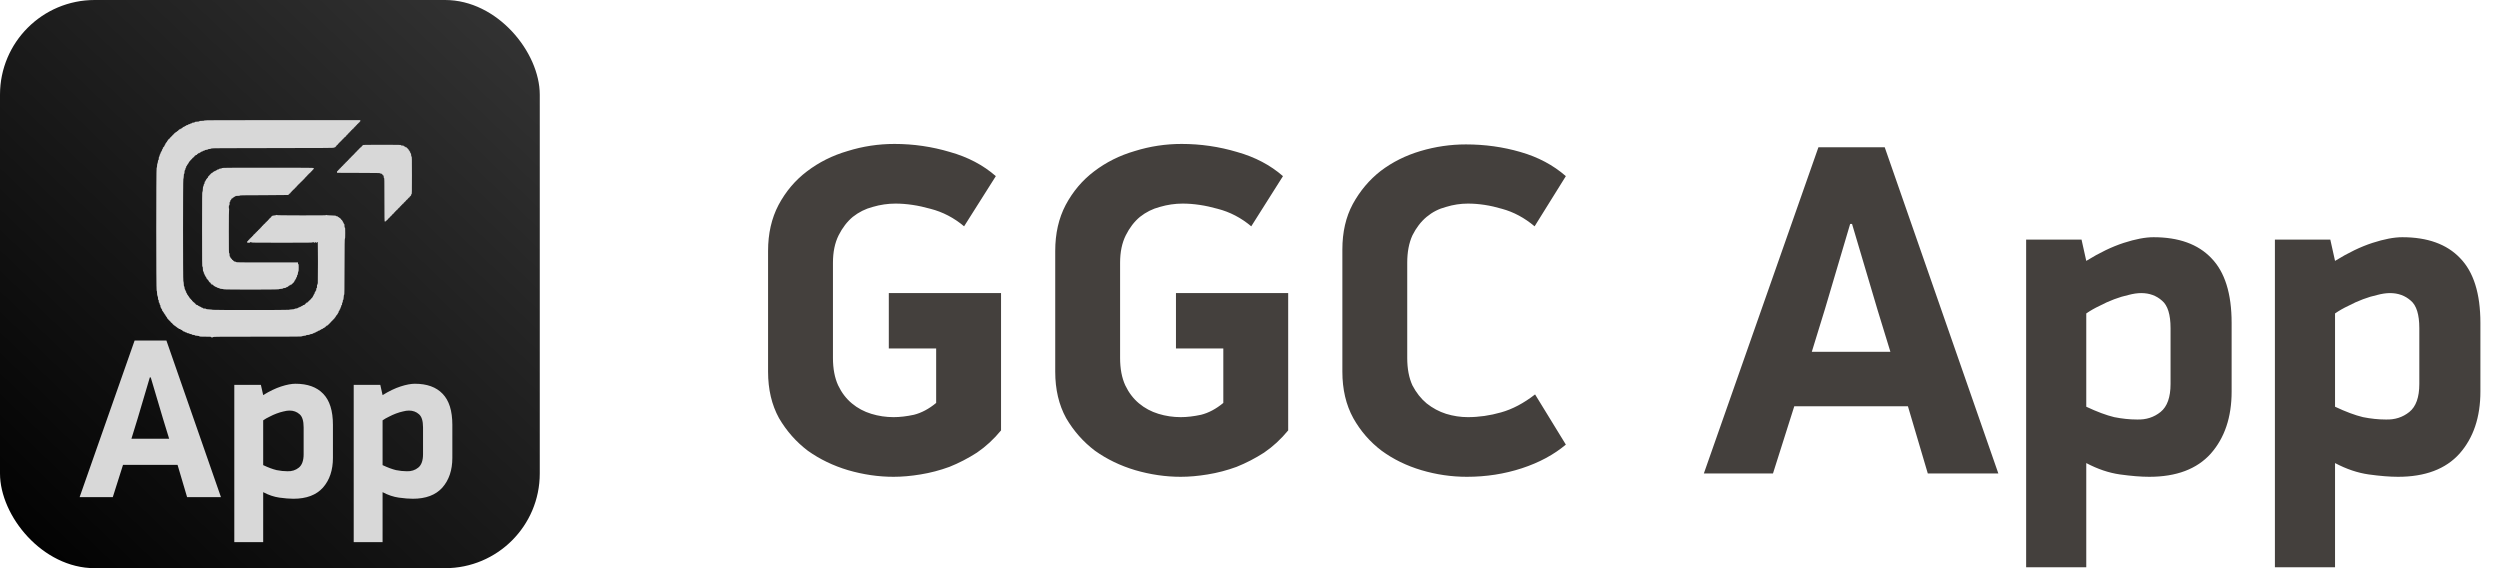 <svg width="132" height="30" viewBox="0 0 132 30" fill="none" xmlns="http://www.w3.org/2000/svg">
<path d="M52.855 22.725C52.471 23.192 52.046 23.583 51.58 23.9C51.113 24.2 50.63 24.45 50.13 24.65C49.63 24.833 49.121 24.967 48.605 25.05C48.105 25.133 47.63 25.175 47.179 25.175C46.38 25.175 45.58 25.058 44.779 24.825C43.996 24.592 43.288 24.25 42.654 23.8C42.038 23.333 41.529 22.758 41.13 22.075C40.746 21.375 40.554 20.558 40.554 19.625V13.25C40.554 12.333 40.738 11.525 41.105 10.825C41.488 10.108 41.988 9.517 42.605 9.05C43.238 8.567 43.955 8.208 44.755 7.975C45.554 7.725 46.38 7.6 47.23 7.6C48.23 7.6 49.205 7.742 50.154 8.025C51.105 8.292 51.913 8.717 52.58 9.3L50.904 11.95C50.371 11.5 49.779 11.192 49.13 11.025C48.48 10.842 47.863 10.75 47.279 10.75C46.88 10.75 46.48 10.808 46.08 10.925C45.696 11.025 45.346 11.2 45.029 11.45C44.73 11.7 44.48 12.025 44.279 12.425C44.08 12.825 43.98 13.308 43.98 13.875V18.9C43.98 19.467 44.071 19.95 44.255 20.35C44.438 20.733 44.679 21.05 44.98 21.3C45.279 21.55 45.621 21.733 46.005 21.85C46.388 21.967 46.779 22.025 47.179 22.025C47.513 22.025 47.871 21.983 48.255 21.9C48.654 21.8 49.046 21.592 49.429 21.275V18.4H46.929V15.475H52.855V22.725ZM68.016 22.725C67.632 23.192 67.207 23.583 66.741 23.9C66.274 24.2 65.791 24.45 65.291 24.65C64.791 24.833 64.282 24.967 63.766 25.05C63.266 25.133 62.791 25.175 62.341 25.175C61.541 25.175 60.741 25.058 59.941 24.825C59.157 24.592 58.449 24.25 57.816 23.8C57.199 23.333 56.691 22.758 56.291 22.075C55.907 21.375 55.716 20.558 55.716 19.625V13.25C55.716 12.333 55.899 11.525 56.266 10.825C56.649 10.108 57.149 9.517 57.766 9.05C58.399 8.567 59.116 8.208 59.916 7.975C60.716 7.725 61.541 7.6 62.391 7.6C63.391 7.6 64.366 7.742 65.316 8.025C66.266 8.292 67.074 8.717 67.741 9.3L66.066 11.95C65.532 11.5 64.941 11.192 64.291 11.025C63.641 10.842 63.024 10.75 62.441 10.75C62.041 10.75 61.641 10.808 61.241 10.925C60.857 11.025 60.507 11.2 60.191 11.45C59.891 11.7 59.641 12.025 59.441 12.425C59.241 12.825 59.141 13.308 59.141 13.875V18.9C59.141 19.467 59.232 19.95 59.416 20.35C59.599 20.733 59.841 21.05 60.141 21.3C60.441 21.55 60.782 21.733 61.166 21.85C61.549 21.967 61.941 22.025 62.341 22.025C62.674 22.025 63.032 21.983 63.416 21.9C63.816 21.8 64.207 21.592 64.591 21.275V18.4H62.091V15.475H68.016V22.725ZM81.027 11.95C80.493 11.5 79.918 11.192 79.302 11.025C78.685 10.842 78.085 10.75 77.502 10.75C77.118 10.75 76.735 10.808 76.352 10.925C75.968 11.025 75.627 11.2 75.327 11.45C75.027 11.7 74.777 12.025 74.577 12.425C74.393 12.825 74.302 13.308 74.302 13.875V18.9C74.302 19.467 74.393 19.95 74.577 20.35C74.777 20.733 75.027 21.05 75.327 21.3C75.643 21.55 75.985 21.733 76.352 21.85C76.735 21.967 77.118 22.025 77.502 22.025C78.085 22.025 78.668 21.942 79.252 21.775C79.852 21.608 80.452 21.292 81.052 20.825L82.677 23.475C82.043 24.008 81.268 24.425 80.352 24.725C79.435 25.025 78.468 25.175 77.452 25.175C76.635 25.175 75.835 25.058 75.052 24.825C74.268 24.592 73.568 24.25 72.952 23.8C72.335 23.333 71.835 22.758 71.452 22.075C71.068 21.375 70.877 20.558 70.877 19.625V13.175C70.877 12.258 71.06 11.458 71.427 10.775C71.81 10.075 72.302 9.492 72.902 9.025C73.518 8.558 74.218 8.208 75.002 7.975C75.785 7.742 76.585 7.625 77.402 7.625C78.402 7.625 79.36 7.758 80.277 8.025C81.21 8.292 82.01 8.717 82.677 9.3L81.027 11.95ZM100.738 21.45H94.738L93.613 25H89.963L96.013 7.775H99.513L105.513 25H101.788L100.738 21.45ZM95.663 18.575H99.813L99.138 16.375L97.788 11.825H97.688L96.363 16.3L95.663 18.575ZM117.83 20.675C117.83 22.025 117.464 23.117 116.73 23.95C115.997 24.767 114.914 25.175 113.48 25.175C113.047 25.175 112.53 25.133 111.93 25.05C111.347 24.967 110.755 24.767 110.155 24.45V29.95H106.98V12.65H109.905L110.155 13.775C110.855 13.342 111.514 13.025 112.13 12.825C112.747 12.625 113.272 12.525 113.705 12.525C115.039 12.525 116.055 12.892 116.755 13.625C117.472 14.358 117.83 15.5 117.83 17.05V20.675ZM114.605 17.325C114.605 16.608 114.455 16.125 114.155 15.875C113.855 15.608 113.489 15.475 113.055 15.475C112.855 15.475 112.63 15.508 112.38 15.575C112.147 15.625 111.897 15.7 111.63 15.8C111.364 15.9 111.105 16.017 110.855 16.15C110.605 16.267 110.372 16.4 110.155 16.55V21.475C110.722 21.742 111.214 21.925 111.63 22.025C112.047 22.108 112.447 22.15 112.83 22.15C113.314 22.167 113.73 22.033 114.08 21.75C114.43 21.467 114.605 20.975 114.605 20.275V17.325ZM130.965 20.675C130.965 22.025 130.599 23.117 129.865 23.95C129.132 24.767 128.049 25.175 126.615 25.175C126.182 25.175 125.665 25.133 125.065 25.05C124.482 24.967 123.89 24.767 123.29 24.45V29.95H120.115V12.65H123.04L123.29 13.775C123.99 13.342 124.649 13.025 125.265 12.825C125.882 12.625 126.407 12.525 126.84 12.525C128.174 12.525 129.19 12.892 129.89 13.625C130.607 14.358 130.965 15.5 130.965 17.05V20.675ZM127.74 17.325C127.74 16.608 127.59 16.125 127.29 15.875C126.99 15.608 126.624 15.475 126.19 15.475C125.99 15.475 125.765 15.508 125.515 15.575C125.282 15.625 125.032 15.7 124.765 15.8C124.499 15.9 124.24 16.017 123.99 16.15C123.74 16.267 123.507 16.4 123.29 16.55V21.475C123.857 21.742 124.349 21.925 124.765 22.025C125.182 22.108 125.582 22.15 125.965 22.15C126.449 22.167 126.865 22.033 127.215 21.75C127.565 21.467 127.74 20.975 127.74 20.275V17.325Z" fill="#44403D"/>
<rect width="28.5" height="30" rx="5" fill="url(#paint0_linear_81_129)"/>
<g filter="url(#filter0_d_81_129)">
<path fill-rule="evenodd" clip-rule="evenodd" d="M10.787 3.77C10.775 3.785 10.74 3.789 10.649 3.789C10.554 3.789 10.528 3.793 10.528 3.808C10.528 3.822 10.5 3.827 10.411 3.831C10.316 3.835 10.292 3.84 10.282 3.859C10.273 3.876 10.253 3.882 10.206 3.882C10.158 3.882 10.142 3.886 10.142 3.901C10.142 3.915 10.129 3.921 10.098 3.921C10.071 3.921 10.052 3.929 10.047 3.942C10.043 3.953 10.034 3.959 10.027 3.955C10.021 3.95 10.012 3.953 10.007 3.96C10.003 3.968 9.982 3.974 9.961 3.974C9.936 3.974 9.923 3.98 9.923 3.993C9.923 4.007 9.91 4.013 9.878 4.013C9.849 4.013 9.833 4.019 9.833 4.031C9.833 4.042 9.814 4.053 9.788 4.058C9.762 4.064 9.743 4.075 9.743 4.086C9.743 4.099 9.73 4.105 9.705 4.105C9.679 4.105 9.666 4.112 9.666 4.125C9.666 4.136 9.655 4.145 9.641 4.145C9.627 4.145 9.615 4.153 9.615 4.164C9.615 4.175 9.597 4.187 9.57 4.192C9.544 4.197 9.525 4.208 9.525 4.219C9.525 4.23 9.511 4.237 9.488 4.237C9.462 4.237 9.449 4.245 9.444 4.263C9.44 4.278 9.428 4.29 9.417 4.29C9.406 4.29 9.396 4.298 9.396 4.309C9.396 4.32 9.385 4.329 9.371 4.329C9.357 4.329 9.345 4.337 9.345 4.348C9.345 4.358 9.328 4.37 9.306 4.375C9.285 4.38 9.268 4.392 9.268 4.402C9.268 4.413 9.256 4.421 9.242 4.421C9.228 4.421 9.216 4.43 9.216 4.441C9.216 4.452 9.208 4.461 9.199 4.461C9.189 4.461 9.178 4.472 9.174 4.487C9.17 4.501 9.158 4.513 9.147 4.513C9.136 4.513 9.126 4.522 9.126 4.533C9.126 4.544 9.118 4.553 9.107 4.553C9.097 4.553 9.088 4.562 9.088 4.574C9.088 4.585 9.076 4.598 9.062 4.602C9.048 4.605 9.036 4.617 9.036 4.627C9.036 4.637 9.028 4.645 9.017 4.645C9.007 4.645 8.998 4.654 8.998 4.665C8.998 4.675 8.989 4.684 8.979 4.684C8.968 4.684 8.959 4.696 8.959 4.711C8.959 4.728 8.951 4.737 8.934 4.737C8.919 4.737 8.908 4.746 8.908 4.757C8.908 4.768 8.899 4.776 8.889 4.776C8.878 4.776 8.869 4.788 8.869 4.803C8.869 4.817 8.861 4.829 8.851 4.829C8.841 4.829 8.829 4.847 8.824 4.869C8.82 4.89 8.808 4.908 8.798 4.908C8.788 4.908 8.779 4.92 8.779 4.934C8.779 4.949 8.771 4.961 8.761 4.961C8.749 4.961 8.739 4.979 8.734 5.007C8.729 5.033 8.717 5.053 8.707 5.053C8.696 5.053 8.689 5.067 8.689 5.092C8.689 5.119 8.683 5.132 8.67 5.132C8.659 5.132 8.651 5.143 8.651 5.158C8.651 5.176 8.642 5.184 8.625 5.184C8.604 5.184 8.599 5.193 8.599 5.23C8.599 5.263 8.594 5.276 8.58 5.276C8.567 5.276 8.561 5.29 8.561 5.316C8.561 5.339 8.553 5.359 8.542 5.364C8.531 5.368 8.519 5.391 8.515 5.416C8.51 5.441 8.499 5.461 8.489 5.461C8.477 5.461 8.471 5.476 8.471 5.507C8.471 5.537 8.465 5.553 8.453 5.553C8.442 5.553 8.433 5.576 8.427 5.618C8.422 5.659 8.413 5.683 8.403 5.681C8.392 5.679 8.386 5.706 8.383 5.767C8.381 5.83 8.375 5.856 8.362 5.856C8.351 5.856 8.342 5.884 8.336 5.944C8.331 5.993 8.32 6.037 8.312 6.042C8.304 6.048 8.295 6.098 8.293 6.158C8.289 6.237 8.284 6.263 8.27 6.263C8.243 6.263 8.243 12.745 8.27 12.755C8.284 12.761 8.29 12.796 8.293 12.889C8.296 12.983 8.302 13.018 8.317 13.028C8.334 13.039 8.334 13.04 8.317 13.041C8.301 13.041 8.302 13.044 8.32 13.055C8.338 13.065 8.342 13.086 8.342 13.153C8.342 13.22 8.346 13.238 8.362 13.238C8.376 13.238 8.381 13.255 8.381 13.31C8.381 13.365 8.385 13.383 8.4 13.383C8.413 13.383 8.421 13.403 8.427 13.448C8.433 13.491 8.442 13.514 8.453 13.514C8.466 13.514 8.471 13.533 8.471 13.58C8.471 13.627 8.476 13.646 8.489 13.646C8.499 13.646 8.51 13.665 8.515 13.692C8.52 13.72 8.531 13.738 8.542 13.738C8.555 13.738 8.561 13.752 8.561 13.784C8.561 13.816 8.567 13.83 8.58 13.83C8.591 13.83 8.599 13.839 8.599 13.85C8.599 13.861 8.608 13.874 8.618 13.878C8.628 13.882 8.64 13.902 8.645 13.923C8.649 13.944 8.661 13.962 8.671 13.962C8.681 13.962 8.689 13.973 8.689 13.988C8.689 14.002 8.698 14.014 8.708 14.014C8.718 14.014 8.73 14.033 8.735 14.055C8.739 14.077 8.751 14.098 8.761 14.102C8.771 14.106 8.779 14.117 8.779 14.126C8.779 14.136 8.787 14.146 8.797 14.15C8.807 14.154 8.819 14.175 8.824 14.198C8.829 14.22 8.841 14.238 8.851 14.238C8.861 14.238 8.869 14.247 8.869 14.258C8.869 14.269 8.878 14.277 8.889 14.277C8.899 14.277 8.908 14.287 8.908 14.299C8.908 14.31 8.919 14.323 8.934 14.326C8.948 14.33 8.959 14.341 8.959 14.351C8.959 14.361 8.968 14.37 8.979 14.37C8.989 14.37 8.998 14.377 8.998 14.386C8.998 14.406 9.054 14.462 9.074 14.462C9.081 14.462 9.088 14.471 9.088 14.482C9.088 14.492 9.097 14.501 9.107 14.501C9.118 14.501 9.126 14.511 9.126 14.522C9.126 14.534 9.138 14.546 9.152 14.55C9.166 14.554 9.178 14.565 9.178 14.574C9.178 14.584 9.195 14.595 9.216 14.6C9.238 14.605 9.255 14.617 9.255 14.627C9.255 14.638 9.267 14.646 9.281 14.646C9.295 14.646 9.306 14.655 9.306 14.666C9.306 14.677 9.318 14.685 9.332 14.685C9.346 14.685 9.358 14.694 9.358 14.704C9.358 14.714 9.375 14.727 9.396 14.732C9.418 14.736 9.435 14.749 9.435 14.759C9.435 14.771 9.45 14.778 9.48 14.778C9.511 14.778 9.525 14.784 9.525 14.797C9.525 14.808 9.543 14.819 9.57 14.825C9.596 14.829 9.615 14.841 9.615 14.851C9.615 14.861 9.627 14.87 9.641 14.87C9.655 14.87 9.666 14.879 9.666 14.889C9.666 14.902 9.679 14.909 9.704 14.909C9.725 14.909 9.747 14.918 9.754 14.93C9.76 14.941 9.789 14.954 9.818 14.958C9.852 14.963 9.872 14.972 9.872 14.983C9.872 14.995 9.888 15.001 9.923 15.001C9.951 15.001 9.982 15.01 9.993 15.022C10.004 15.033 10.042 15.046 10.077 15.05C10.12 15.055 10.142 15.064 10.142 15.075C10.142 15.088 10.162 15.093 10.213 15.093C10.264 15.093 10.283 15.098 10.283 15.111C10.283 15.124 10.315 15.131 10.401 15.137C10.489 15.143 10.522 15.15 10.531 15.165C10.54 15.183 10.584 15.185 10.843 15.185C11.103 15.185 11.145 15.188 11.145 15.205C11.145 15.22 11.159 15.225 11.196 15.225C11.233 15.225 11.248 15.22 11.248 15.205C11.248 15.188 11.517 15.185 13.593 15.185C15.675 15.185 15.94 15.183 15.949 15.166C15.957 15.152 15.991 15.143 16.066 15.137C16.142 15.131 16.171 15.124 16.171 15.111C16.171 15.098 16.193 15.093 16.255 15.093C16.316 15.093 16.341 15.088 16.346 15.075C16.351 15.062 16.382 15.053 16.436 15.047C16.493 15.04 16.518 15.032 16.518 15.02C16.518 15.008 16.533 15.001 16.563 15.001C16.594 15.001 16.608 14.995 16.608 14.982C16.608 14.968 16.621 14.962 16.647 14.962C16.669 14.962 16.689 14.954 16.693 14.942C16.697 14.932 16.72 14.919 16.744 14.915C16.769 14.91 16.788 14.898 16.788 14.888C16.788 14.876 16.803 14.87 16.833 14.87C16.864 14.87 16.878 14.864 16.878 14.851C16.878 14.839 16.896 14.828 16.923 14.823C16.949 14.818 16.968 14.806 16.968 14.796C16.968 14.784 16.982 14.778 17.006 14.778C17.032 14.778 17.045 14.771 17.045 14.758C17.045 14.747 17.063 14.736 17.09 14.731C17.116 14.726 17.135 14.714 17.135 14.704C17.135 14.694 17.147 14.685 17.161 14.685C17.175 14.685 17.186 14.677 17.186 14.666C17.186 14.655 17.195 14.646 17.206 14.646C17.216 14.646 17.225 14.637 17.225 14.627C17.225 14.615 17.243 14.604 17.27 14.599C17.296 14.594 17.315 14.583 17.315 14.572C17.315 14.562 17.324 14.554 17.334 14.554C17.345 14.554 17.354 14.546 17.354 14.536C17.354 14.526 17.365 14.514 17.379 14.511C17.393 14.507 17.405 14.494 17.405 14.483C17.405 14.471 17.414 14.462 17.424 14.462C17.435 14.462 17.444 14.453 17.444 14.442C17.444 14.431 17.452 14.422 17.463 14.422C17.474 14.422 17.482 14.413 17.482 14.401C17.482 14.39 17.494 14.377 17.508 14.373C17.522 14.37 17.534 14.358 17.534 14.348C17.534 14.338 17.542 14.33 17.553 14.33C17.564 14.33 17.572 14.321 17.572 14.309C17.572 14.298 17.584 14.285 17.598 14.281C17.612 14.278 17.624 14.266 17.624 14.256C17.624 14.246 17.632 14.238 17.643 14.238C17.654 14.238 17.662 14.226 17.662 14.212C17.662 14.197 17.671 14.185 17.681 14.185C17.692 14.185 17.701 14.177 17.701 14.165C17.701 14.155 17.712 14.136 17.726 14.123C17.741 14.111 17.752 14.09 17.752 14.077C17.752 14.064 17.761 14.054 17.771 14.054C17.782 14.054 17.791 14.046 17.791 14.037C17.791 14.028 17.802 14.01 17.816 13.998C17.831 13.985 17.842 13.963 17.842 13.949C17.842 13.934 17.851 13.922 17.861 13.922C17.875 13.922 17.881 13.908 17.881 13.876C17.881 13.845 17.887 13.83 17.899 13.83C17.91 13.83 17.921 13.812 17.927 13.784C17.931 13.758 17.943 13.738 17.953 13.738C17.965 13.738 17.971 13.723 17.971 13.692C17.971 13.662 17.977 13.646 17.988 13.646C18 13.646 18.009 13.623 18.014 13.58C18.02 13.535 18.029 13.514 18.042 13.514C18.056 13.514 18.061 13.498 18.061 13.448C18.061 13.399 18.065 13.383 18.08 13.383C18.095 13.383 18.099 13.367 18.099 13.318C18.099 13.272 18.105 13.249 18.119 13.241C18.135 13.232 18.141 13.198 18.147 13.102C18.152 13.009 18.159 12.975 18.172 12.975C18.186 12.975 18.189 12.714 18.192 11.492C18.195 10.32 18.199 10.008 18.212 10.004C18.224 10 18.228 9.929 18.228 9.71C18.228 9.463 18.225 9.422 18.209 9.422C18.193 9.422 18.189 9.403 18.189 9.33C18.189 9.26 18.185 9.237 18.171 9.237C18.161 9.237 18.15 9.218 18.145 9.191C18.14 9.164 18.129 9.145 18.118 9.145C18.106 9.145 18.099 9.132 18.099 9.106C18.099 9.082 18.093 9.068 18.083 9.07C18.075 9.071 18.066 9.06 18.063 9.043C18.06 9.024 18.05 9.014 18.034 9.014C18.018 9.014 18.009 9.005 18.009 8.987C18.009 8.973 18.001 8.961 17.99 8.961C17.979 8.961 17.971 8.952 17.971 8.941C17.971 8.93 17.959 8.922 17.945 8.922C17.931 8.922 17.919 8.913 17.919 8.903C17.919 8.893 17.902 8.88 17.881 8.876C17.859 8.871 17.842 8.859 17.842 8.848C17.842 8.836 17.827 8.83 17.797 8.83C17.767 8.83 17.752 8.823 17.752 8.811C17.752 8.794 17.652 8.785 17.312 8.773C17.278 8.771 17.251 8.764 17.251 8.757C17.25 8.75 17.245 8.752 17.239 8.762C17.229 8.778 17.032 8.781 15.933 8.78C14.967 8.778 14.634 8.774 14.621 8.763C14.607 8.751 14.598 8.751 14.585 8.762C14.576 8.77 14.524 8.781 14.47 8.785C14.4 8.791 14.371 8.799 14.371 8.812C14.371 8.822 14.36 8.83 14.345 8.83C14.328 8.83 14.32 8.838 14.32 8.856C14.32 8.87 14.311 8.882 14.301 8.882C14.29 8.882 14.281 8.891 14.281 8.902C14.281 8.913 14.27 8.922 14.256 8.922C14.238 8.922 14.23 8.93 14.23 8.948C14.23 8.963 14.221 8.974 14.211 8.974C14.2 8.974 14.191 8.983 14.191 8.994C14.191 9.005 14.183 9.014 14.172 9.014C14.161 9.014 14.153 9.023 14.153 9.035C14.153 9.046 14.141 9.059 14.127 9.063C14.113 9.066 14.101 9.078 14.101 9.088C14.101 9.098 14.093 9.106 14.082 9.106C14.071 9.106 14.063 9.114 14.063 9.124C14.063 9.134 14.051 9.145 14.037 9.149C14.023 9.153 14.011 9.165 14.011 9.177C14.011 9.189 14.003 9.198 13.992 9.198C13.981 9.198 13.973 9.207 13.973 9.218C13.973 9.229 13.961 9.237 13.947 9.237C13.93 9.237 13.921 9.246 13.921 9.264C13.921 9.278 13.913 9.29 13.902 9.29C13.891 9.29 13.883 9.299 13.883 9.31C13.883 9.321 13.871 9.33 13.857 9.33C13.843 9.33 13.832 9.334 13.833 9.339C13.837 9.367 13.829 9.382 13.812 9.382C13.802 9.382 13.793 9.391 13.793 9.402C13.793 9.413 13.784 9.422 13.774 9.422C13.763 9.422 13.754 9.431 13.754 9.443C13.754 9.454 13.743 9.467 13.729 9.47C13.715 9.474 13.707 9.483 13.711 9.49C13.715 9.497 13.706 9.506 13.691 9.51C13.676 9.514 13.664 9.525 13.664 9.535C13.664 9.545 13.656 9.553 13.645 9.553C13.634 9.553 13.626 9.563 13.626 9.574C13.626 9.586 13.614 9.598 13.6 9.602C13.586 9.606 13.574 9.617 13.574 9.627C13.574 9.637 13.566 9.645 13.555 9.645C13.544 9.645 13.536 9.654 13.536 9.664C13.536 9.674 13.524 9.685 13.51 9.689C13.496 9.692 13.484 9.705 13.484 9.717C13.484 9.728 13.476 9.738 13.465 9.738C13.454 9.738 13.446 9.746 13.446 9.757C13.446 9.768 13.434 9.777 13.42 9.777C13.403 9.777 13.394 9.786 13.394 9.803C13.394 9.818 13.386 9.83 13.375 9.83C13.364 9.83 13.356 9.839 13.356 9.849C13.356 9.86 13.347 9.869 13.336 9.869C13.326 9.869 13.317 9.879 13.317 9.89C13.317 9.902 13.306 9.914 13.291 9.918C13.277 9.922 13.266 9.933 13.266 9.943C13.266 9.953 13.257 9.961 13.246 9.961C13.236 9.961 13.227 9.969 13.227 9.979C13.227 9.989 13.216 10.001 13.201 10.005C13.187 10.008 13.176 10.021 13.176 10.032C13.176 10.044 13.167 10.053 13.156 10.053C13.146 10.053 13.137 10.062 13.137 10.073C13.137 10.084 13.129 10.093 13.118 10.093C13.107 10.093 13.099 10.102 13.099 10.114C13.099 10.125 13.087 10.138 13.073 10.142C13.055 10.146 13.047 10.16 13.047 10.187C13.047 10.224 13.047 10.224 13.131 10.224C13.197 10.224 13.214 10.22 13.214 10.205C13.214 10.193 13.226 10.185 13.246 10.185C13.269 10.185 13.276 10.19 13.27 10.205C13.264 10.222 13.448 10.224 14.884 10.224C16.314 10.224 16.507 10.222 16.513 10.205C16.523 10.179 16.557 10.179 16.557 10.204C16.557 10.218 16.57 10.223 16.602 10.222C16.632 10.221 16.646 10.215 16.642 10.204C16.638 10.194 16.644 10.19 16.66 10.195C16.674 10.198 16.685 10.206 16.685 10.213C16.685 10.219 16.697 10.224 16.711 10.224C16.725 10.224 16.737 10.216 16.737 10.205C16.737 10.174 16.771 10.182 16.78 10.215C16.79 10.255 16.79 12.207 16.78 12.335C16.774 12.406 16.766 12.435 16.754 12.435C16.741 12.435 16.737 12.459 16.737 12.527C16.737 12.6 16.733 12.619 16.717 12.619C16.703 12.619 16.698 12.636 16.698 12.685C16.698 12.734 16.693 12.751 16.679 12.751C16.668 12.751 16.657 12.77 16.652 12.797C16.647 12.823 16.636 12.843 16.626 12.843C16.614 12.843 16.608 12.859 16.608 12.889C16.608 12.921 16.602 12.935 16.589 12.935C16.578 12.935 16.567 12.954 16.562 12.981C16.557 13.008 16.546 13.027 16.536 13.027C16.525 13.027 16.518 13.042 16.518 13.067C16.518 13.094 16.512 13.106 16.497 13.106C16.486 13.106 16.474 13.118 16.47 13.133C16.467 13.147 16.456 13.159 16.446 13.159C16.436 13.159 16.428 13.168 16.428 13.179C16.428 13.19 16.419 13.198 16.409 13.198C16.398 13.198 16.39 13.21 16.39 13.225C16.39 13.242 16.381 13.251 16.364 13.251C16.349 13.251 16.338 13.26 16.338 13.271C16.338 13.282 16.329 13.291 16.319 13.291C16.308 13.291 16.299 13.299 16.299 13.309C16.299 13.319 16.288 13.33 16.274 13.334C16.26 13.338 16.248 13.35 16.248 13.362C16.248 13.376 16.236 13.383 16.209 13.383C16.183 13.383 16.171 13.389 16.171 13.404C16.171 13.415 16.159 13.428 16.145 13.431C16.131 13.435 16.119 13.447 16.119 13.457C16.119 13.467 16.111 13.475 16.1 13.475C16.09 13.475 16.081 13.484 16.081 13.495C16.081 13.508 16.067 13.514 16.036 13.514C16.005 13.514 15.991 13.52 15.991 13.533C15.991 13.545 15.973 13.556 15.946 13.561C15.92 13.566 15.901 13.578 15.901 13.588C15.901 13.6 15.886 13.606 15.856 13.606C15.825 13.606 15.811 13.612 15.811 13.626C15.811 13.639 15.798 13.646 15.773 13.646C15.751 13.646 15.73 13.655 15.723 13.668C15.714 13.684 15.688 13.692 15.633 13.696C15.582 13.7 15.554 13.707 15.554 13.718C15.554 13.729 15.51 13.737 15.409 13.743C15.33 13.748 15.259 13.758 15.253 13.765C15.236 13.781 11.252 13.782 11.242 13.766C11.238 13.759 11.157 13.75 11.062 13.744C10.933 13.737 10.887 13.73 10.882 13.717C10.878 13.704 10.852 13.698 10.798 13.698C10.74 13.698 10.72 13.694 10.72 13.68C10.72 13.668 10.701 13.658 10.669 13.652C10.637 13.647 10.618 13.636 10.618 13.625C10.618 13.613 10.604 13.606 10.579 13.606C10.555 13.606 10.54 13.6 10.54 13.588C10.54 13.578 10.521 13.566 10.495 13.561C10.469 13.556 10.45 13.545 10.45 13.533C10.45 13.521 10.437 13.514 10.412 13.514C10.389 13.514 10.37 13.506 10.365 13.495C10.361 13.484 10.35 13.475 10.34 13.475C10.33 13.475 10.322 13.465 10.322 13.454C10.322 13.442 10.31 13.43 10.296 13.426C10.282 13.422 10.271 13.411 10.271 13.401C10.271 13.391 10.262 13.383 10.251 13.383C10.24 13.383 10.228 13.374 10.224 13.363C10.22 13.352 10.208 13.343 10.198 13.343C10.189 13.343 10.181 13.334 10.181 13.323C10.181 13.313 10.172 13.304 10.161 13.304C10.151 13.304 10.142 13.292 10.142 13.277C10.142 13.262 10.133 13.251 10.121 13.251C10.11 13.251 10.098 13.239 10.094 13.225C10.091 13.21 10.08 13.198 10.07 13.198C10.06 13.198 10.052 13.19 10.052 13.179C10.052 13.168 10.043 13.159 10.033 13.159C10.022 13.159 10.013 13.147 10.013 13.133C10.013 13.118 10.005 13.106 9.995 13.106C9.985 13.106 9.973 13.089 9.968 13.067C9.964 13.045 9.952 13.027 9.942 13.027C9.932 13.027 9.923 13.015 9.923 13.001C9.923 12.987 9.915 12.975 9.905 12.975C9.894 12.975 9.883 12.956 9.878 12.929C9.873 12.902 9.862 12.883 9.851 12.883C9.839 12.883 9.833 12.867 9.833 12.837C9.833 12.804 9.828 12.79 9.814 12.79C9.801 12.79 9.795 12.777 9.795 12.752C9.795 12.729 9.786 12.708 9.773 12.7C9.758 12.692 9.75 12.665 9.746 12.608C9.742 12.555 9.735 12.527 9.724 12.527C9.712 12.527 9.706 12.49 9.703 12.393C9.699 12.305 9.692 12.258 9.682 12.254C9.659 12.246 9.659 6.86 9.682 6.853C9.692 6.849 9.699 6.802 9.703 6.713C9.707 6.611 9.712 6.579 9.726 6.579C9.739 6.579 9.743 6.558 9.743 6.494C9.743 6.43 9.748 6.407 9.764 6.398C9.777 6.391 9.787 6.361 9.791 6.325C9.796 6.285 9.804 6.263 9.816 6.263C9.827 6.263 9.833 6.248 9.833 6.217C9.833 6.186 9.839 6.171 9.852 6.171C9.862 6.171 9.874 6.154 9.878 6.132C9.883 6.11 9.895 6.092 9.905 6.092C9.915 6.092 9.923 6.081 9.923 6.066C9.923 6.052 9.931 6.04 9.941 6.04C9.952 6.04 9.963 6.02 9.968 5.994C9.973 5.966 9.984 5.948 9.995 5.948C10.005 5.948 10.013 5.939 10.013 5.928C10.013 5.917 10.022 5.908 10.033 5.908C10.043 5.908 10.052 5.896 10.052 5.882C10.052 5.867 10.061 5.856 10.071 5.856C10.082 5.856 10.091 5.847 10.091 5.836C10.091 5.825 10.102 5.816 10.116 5.816C10.133 5.816 10.142 5.807 10.142 5.79C10.142 5.775 10.151 5.763 10.161 5.763C10.172 5.763 10.181 5.755 10.181 5.744C10.181 5.733 10.192 5.724 10.206 5.724C10.22 5.724 10.232 5.715 10.232 5.704C10.232 5.693 10.241 5.684 10.251 5.684C10.262 5.684 10.271 5.673 10.271 5.658C10.271 5.641 10.279 5.632 10.296 5.632C10.31 5.632 10.322 5.623 10.322 5.612C10.322 5.599 10.335 5.592 10.359 5.592C10.385 5.592 10.398 5.585 10.403 5.566C10.406 5.552 10.419 5.54 10.43 5.54C10.441 5.54 10.45 5.531 10.45 5.52C10.45 5.506 10.464 5.5 10.495 5.5C10.526 5.5 10.54 5.494 10.54 5.481C10.54 5.471 10.557 5.459 10.578 5.454C10.599 5.45 10.619 5.437 10.623 5.427C10.627 5.416 10.647 5.408 10.669 5.408C10.695 5.408 10.708 5.402 10.708 5.388C10.708 5.375 10.721 5.369 10.752 5.369C10.78 5.369 10.801 5.361 10.808 5.347C10.817 5.331 10.843 5.323 10.899 5.319C10.951 5.315 10.978 5.307 10.978 5.296C10.978 5.285 11.005 5.278 11.062 5.274C11.117 5.27 11.15 5.262 11.158 5.249C11.168 5.233 11.597 5.23 14.409 5.227C17.261 5.224 17.649 5.221 17.649 5.204C17.649 5.192 17.662 5.184 17.681 5.184C17.701 5.184 17.713 5.177 17.713 5.165C17.713 5.154 17.722 5.145 17.733 5.145C17.744 5.145 17.752 5.133 17.752 5.119C17.752 5.104 17.761 5.092 17.771 5.092C17.782 5.092 17.791 5.083 17.791 5.073C17.791 5.062 17.802 5.053 17.816 5.053C17.834 5.053 17.842 5.044 17.842 5.026C17.842 5.012 17.851 5 17.861 5C17.872 5 17.881 4.991 17.881 4.98C17.881 4.97 17.889 4.961 17.9 4.961C17.91 4.961 17.919 4.951 17.919 4.94C17.919 4.928 17.931 4.916 17.945 4.912C17.959 4.908 17.971 4.897 17.971 4.887C17.971 4.877 17.979 4.869 17.99 4.869C18 4.869 18.009 4.86 18.009 4.85C18.009 4.84 18.021 4.829 18.035 4.825C18.049 4.821 18.061 4.809 18.061 4.797C18.061 4.786 18.069 4.776 18.08 4.776C18.09 4.776 18.099 4.768 18.099 4.758C18.099 4.748 18.111 4.737 18.125 4.733C18.139 4.729 18.151 4.717 18.151 4.705C18.151 4.694 18.159 4.684 18.17 4.684C18.18 4.684 18.189 4.675 18.189 4.665C18.189 4.654 18.201 4.645 18.215 4.645C18.229 4.645 18.241 4.636 18.241 4.625C18.241 4.614 18.249 4.605 18.26 4.605C18.271 4.605 18.279 4.594 18.279 4.579C18.279 4.564 18.288 4.553 18.298 4.553C18.309 4.553 18.318 4.544 18.318 4.533C18.318 4.522 18.329 4.513 18.343 4.513C18.361 4.513 18.369 4.504 18.369 4.487C18.369 4.472 18.378 4.461 18.388 4.461C18.399 4.461 18.408 4.452 18.408 4.442C18.408 4.432 18.419 4.421 18.433 4.417C18.448 4.414 18.459 4.401 18.459 4.389C18.459 4.378 18.468 4.368 18.478 4.368C18.489 4.368 18.498 4.36 18.498 4.349C18.498 4.338 18.506 4.329 18.517 4.329C18.528 4.329 18.536 4.32 18.536 4.308C18.536 4.297 18.548 4.284 18.562 4.28C18.576 4.276 18.588 4.265 18.588 4.255C18.588 4.245 18.596 4.237 18.607 4.237C18.618 4.237 18.626 4.228 18.626 4.217C18.626 4.206 18.638 4.197 18.652 4.197C18.669 4.197 18.678 4.189 18.678 4.171C18.678 4.156 18.686 4.145 18.697 4.145C18.708 4.145 18.716 4.137 18.716 4.127C18.716 4.117 18.728 4.105 18.742 4.101C18.756 4.098 18.768 4.085 18.768 4.074C18.768 4.062 18.776 4.053 18.787 4.053C18.797 4.053 18.806 4.044 18.806 4.033C18.806 4.022 18.815 4.013 18.826 4.013C18.836 4.013 18.845 4.004 18.845 3.992C18.845 3.981 18.856 3.968 18.87 3.964C18.885 3.961 18.896 3.949 18.896 3.939C18.896 3.929 18.905 3.921 18.916 3.921C18.926 3.921 18.935 3.913 18.935 3.903C18.935 3.893 18.946 3.882 18.96 3.878C18.975 3.874 18.986 3.861 18.986 3.85C18.986 3.838 18.995 3.829 19.006 3.829C19.018 3.829 19.025 3.816 19.025 3.789V3.75L14.914 3.751C11.325 3.751 10.802 3.753 10.787 3.77ZM19.166 5.073C19.166 5.083 19.155 5.092 19.14 5.092C19.126 5.092 19.115 5.101 19.115 5.112C19.115 5.123 19.106 5.136 19.096 5.14C19.085 5.144 19.076 5.156 19.076 5.166C19.076 5.176 19.065 5.184 19.05 5.184C19.036 5.184 19.025 5.193 19.025 5.203C19.025 5.213 19.013 5.224 18.999 5.228C18.985 5.231 18.973 5.244 18.973 5.256C18.973 5.267 18.965 5.276 18.954 5.276C18.943 5.276 18.935 5.285 18.935 5.296C18.935 5.307 18.926 5.316 18.916 5.316C18.905 5.316 18.896 5.324 18.896 5.334C18.896 5.344 18.885 5.355 18.87 5.359C18.856 5.363 18.845 5.376 18.845 5.387C18.845 5.399 18.836 5.408 18.826 5.408C18.815 5.408 18.806 5.416 18.806 5.426C18.806 5.436 18.795 5.448 18.78 5.451C18.766 5.455 18.755 5.468 18.755 5.479C18.755 5.491 18.746 5.5 18.735 5.5C18.725 5.5 18.716 5.509 18.716 5.52C18.716 5.531 18.708 5.54 18.698 5.54C18.689 5.54 18.678 5.552 18.674 5.566C18.67 5.58 18.658 5.592 18.647 5.592C18.636 5.592 18.626 5.601 18.626 5.612C18.626 5.623 18.618 5.632 18.607 5.632C18.596 5.632 18.588 5.64 18.588 5.65C18.588 5.66 18.576 5.671 18.562 5.675C18.548 5.679 18.536 5.691 18.536 5.703C18.536 5.714 18.528 5.724 18.517 5.724C18.506 5.724 18.498 5.732 18.498 5.742C18.498 5.752 18.486 5.763 18.472 5.767C18.458 5.771 18.446 5.784 18.446 5.795C18.446 5.807 18.438 5.816 18.427 5.816C18.416 5.816 18.408 5.825 18.408 5.836C18.408 5.847 18.399 5.856 18.388 5.856C18.378 5.856 18.369 5.865 18.369 5.876C18.369 5.888 18.358 5.901 18.343 5.904C18.329 5.908 18.318 5.919 18.318 5.929C18.318 5.939 18.309 5.948 18.298 5.948C18.288 5.948 18.279 5.956 18.279 5.966C18.279 5.976 18.268 5.987 18.253 5.991C18.239 5.995 18.228 6.007 18.228 6.019C18.228 6.03 18.219 6.04 18.209 6.04C18.198 6.04 18.189 6.048 18.189 6.058C18.189 6.068 18.178 6.079 18.163 6.083C18.149 6.087 18.138 6.099 18.138 6.111C18.138 6.122 18.129 6.132 18.119 6.132C18.108 6.132 18.099 6.141 18.099 6.152C18.099 6.162 18.09 6.171 18.08 6.171C18.069 6.171 18.061 6.18 18.061 6.19C18.061 6.2 18.049 6.211 18.035 6.215C18.021 6.218 18.009 6.231 18.009 6.242C18.009 6.254 18 6.263 17.99 6.263C17.979 6.263 17.971 6.272 17.971 6.282C17.971 6.292 17.959 6.303 17.945 6.307C17.931 6.311 17.919 6.323 17.919 6.335C17.919 6.346 17.91 6.356 17.9 6.356C17.889 6.356 17.881 6.364 17.881 6.375C17.881 6.386 17.873 6.395 17.863 6.395C17.853 6.395 17.842 6.407 17.838 6.421C17.835 6.436 17.822 6.448 17.81 6.448C17.794 6.448 17.79 6.458 17.793 6.49L17.797 6.533L18.938 6.537C19.94 6.54 20.079 6.542 20.079 6.56C20.079 6.573 20.093 6.579 20.124 6.579C20.155 6.579 20.169 6.585 20.169 6.599C20.169 6.61 20.177 6.619 20.188 6.619C20.199 6.619 20.207 6.63 20.207 6.645C20.207 6.663 20.216 6.671 20.233 6.671C20.255 6.671 20.259 6.68 20.259 6.737C20.259 6.787 20.264 6.803 20.278 6.803C20.295 6.803 20.297 6.94 20.297 7.954C20.297 8.867 20.301 9.106 20.314 9.106C20.351 9.105 20.387 9.088 20.387 9.071C20.387 9.061 20.396 9.053 20.407 9.053C20.417 9.053 20.426 9.044 20.426 9.034C20.426 9.023 20.437 9.014 20.452 9.014C20.469 9.014 20.477 9.005 20.477 8.987C20.477 8.973 20.486 8.961 20.497 8.961C20.507 8.961 20.516 8.952 20.516 8.941C20.516 8.93 20.527 8.922 20.542 8.922C20.559 8.922 20.567 8.913 20.567 8.895C20.567 8.881 20.576 8.869 20.587 8.869C20.597 8.869 20.606 8.86 20.606 8.849C20.606 8.838 20.615 8.83 20.625 8.83C20.636 8.83 20.645 8.821 20.645 8.81C20.645 8.799 20.656 8.79 20.67 8.79C20.687 8.79 20.696 8.781 20.696 8.764C20.696 8.749 20.704 8.737 20.715 8.737C20.726 8.737 20.735 8.729 20.735 8.718C20.735 8.707 20.746 8.698 20.76 8.698C20.777 8.698 20.786 8.689 20.786 8.672C20.786 8.657 20.794 8.645 20.805 8.645C20.816 8.645 20.824 8.637 20.824 8.627C20.824 8.617 20.837 8.606 20.852 8.602C20.867 8.597 20.875 8.588 20.869 8.579C20.864 8.571 20.872 8.562 20.887 8.557C20.902 8.553 20.914 8.542 20.914 8.532C20.914 8.522 20.923 8.514 20.934 8.514C20.944 8.514 20.953 8.505 20.953 8.494C20.953 8.483 20.964 8.474 20.979 8.474C20.996 8.474 21.004 8.465 21.004 8.448C21.004 8.433 21.013 8.422 21.024 8.422C21.034 8.422 21.043 8.413 21.043 8.402C21.043 8.391 21.054 8.382 21.069 8.382C21.086 8.382 21.094 8.373 21.094 8.356C21.094 8.341 21.103 8.329 21.114 8.329C21.124 8.329 21.133 8.321 21.133 8.311C21.133 8.301 21.145 8.29 21.159 8.286C21.173 8.282 21.184 8.27 21.184 8.258C21.184 8.247 21.193 8.237 21.204 8.237C21.214 8.237 21.223 8.228 21.223 8.218C21.223 8.207 21.232 8.198 21.242 8.198C21.253 8.198 21.262 8.189 21.262 8.178C21.262 8.167 21.273 8.158 21.287 8.158C21.304 8.158 21.313 8.15 21.313 8.132C21.313 8.117 21.322 8.106 21.332 8.106C21.343 8.106 21.352 8.097 21.352 8.086C21.352 8.075 21.363 8.066 21.377 8.066C21.394 8.066 21.403 8.058 21.403 8.04C21.403 8.025 21.412 8.014 21.422 8.014C21.433 8.014 21.442 8.005 21.442 7.994C21.442 7.983 21.45 7.974 21.461 7.974C21.471 7.974 21.48 7.965 21.48 7.954C21.48 7.943 21.491 7.935 21.506 7.935C21.523 7.935 21.532 7.926 21.532 7.908C21.532 7.894 21.54 7.882 21.551 7.882C21.561 7.882 21.57 7.873 21.57 7.862C21.57 7.851 21.581 7.843 21.596 7.843C21.613 7.843 21.622 7.834 21.622 7.816C21.622 7.802 21.63 7.79 21.641 7.79C21.651 7.79 21.66 7.781 21.66 7.77C21.66 7.759 21.668 7.75 21.678 7.75C21.698 7.75 21.711 7.723 21.711 7.684C21.711 7.67 21.72 7.658 21.731 7.658C21.748 7.658 21.75 7.539 21.75 6.665C21.75 5.79 21.748 5.671 21.731 5.671C21.717 5.671 21.711 5.656 21.711 5.615C21.711 5.54 21.699 5.5 21.678 5.5C21.666 5.5 21.66 5.485 21.66 5.454C21.66 5.422 21.654 5.408 21.641 5.408C21.63 5.408 21.622 5.396 21.622 5.382C21.622 5.367 21.613 5.355 21.603 5.355C21.593 5.355 21.581 5.338 21.576 5.316C21.572 5.294 21.56 5.276 21.55 5.276C21.54 5.276 21.532 5.268 21.532 5.257C21.532 5.246 21.522 5.237 21.511 5.237C21.5 5.237 21.488 5.225 21.484 5.211C21.479 5.192 21.466 5.184 21.44 5.184C21.417 5.184 21.403 5.177 21.403 5.166C21.403 5.156 21.384 5.144 21.358 5.139C21.331 5.134 21.313 5.123 21.313 5.111C21.313 5.097 21.296 5.092 21.242 5.092C21.188 5.092 21.172 5.088 21.172 5.073C21.172 5.055 21.052 5.053 20.169 5.053C19.286 5.053 19.166 5.055 19.166 5.073ZM11.723 6.282C11.723 6.294 11.698 6.303 11.64 6.309C11.58 6.316 11.556 6.324 11.556 6.337C11.556 6.349 11.541 6.356 11.511 6.356C11.481 6.356 11.466 6.362 11.466 6.374C11.466 6.384 11.447 6.396 11.421 6.401C11.394 6.406 11.376 6.417 11.376 6.429C11.376 6.442 11.362 6.448 11.331 6.448C11.3 6.448 11.286 6.454 11.286 6.467C11.286 6.478 11.277 6.487 11.266 6.487C11.256 6.487 11.243 6.496 11.24 6.506C11.236 6.516 11.216 6.529 11.195 6.533C11.174 6.538 11.158 6.55 11.158 6.561C11.158 6.571 11.148 6.579 11.137 6.579C11.126 6.579 11.114 6.591 11.11 6.606C11.106 6.62 11.095 6.632 11.085 6.632C11.075 6.632 11.068 6.641 11.068 6.652C11.068 6.663 11.059 6.671 11.05 6.671C11.04 6.671 11.029 6.683 11.025 6.698C11.022 6.712 11.009 6.724 10.998 6.724C10.984 6.724 10.978 6.736 10.978 6.763C10.978 6.791 10.971 6.803 10.957 6.803C10.946 6.803 10.934 6.815 10.93 6.829C10.926 6.844 10.915 6.856 10.906 6.856C10.897 6.856 10.887 6.872 10.885 6.892C10.883 6.912 10.874 6.927 10.865 6.925C10.856 6.923 10.849 6.935 10.849 6.954C10.849 6.974 10.842 6.987 10.831 6.987C10.812 6.987 10.798 7.026 10.798 7.083C10.798 7.104 10.791 7.119 10.78 7.119C10.769 7.119 10.76 7.14 10.756 7.18C10.752 7.213 10.741 7.245 10.732 7.251C10.72 7.259 10.713 7.304 10.71 7.394C10.706 7.496 10.7 7.527 10.687 7.527C10.672 7.527 10.669 7.83 10.669 9.507C10.669 11.259 10.671 11.488 10.688 11.488C10.703 11.488 10.708 11.504 10.708 11.558C10.708 11.671 10.722 11.751 10.742 11.751C10.753 11.751 10.759 11.768 10.759 11.804C10.759 11.842 10.764 11.856 10.778 11.856C10.791 11.856 10.798 11.869 10.798 11.896C10.798 11.919 10.806 11.939 10.816 11.943C10.826 11.947 10.838 11.968 10.843 11.989C10.847 12.01 10.859 12.027 10.869 12.027C10.879 12.027 10.888 12.039 10.888 12.053C10.888 12.092 10.901 12.119 10.921 12.119C10.931 12.119 10.939 12.132 10.939 12.147C10.939 12.166 10.945 12.172 10.958 12.167C10.971 12.162 10.978 12.168 10.978 12.186C10.978 12.2 10.986 12.211 10.996 12.211C11.006 12.211 11.018 12.229 11.023 12.251C11.027 12.273 11.039 12.29 11.049 12.29C11.059 12.29 11.068 12.3 11.068 12.312C11.068 12.325 11.075 12.33 11.087 12.325C11.097 12.321 11.105 12.322 11.104 12.327C11.1 12.347 11.123 12.383 11.14 12.383C11.149 12.383 11.158 12.394 11.158 12.409C11.158 12.43 11.166 12.435 11.203 12.435C11.234 12.435 11.248 12.441 11.248 12.455C11.248 12.466 11.256 12.475 11.267 12.475C11.277 12.475 11.286 12.483 11.286 12.494C11.286 12.505 11.304 12.516 11.331 12.522C11.357 12.527 11.376 12.538 11.376 12.549C11.376 12.56 11.39 12.567 11.414 12.567C11.435 12.567 11.457 12.576 11.463 12.588C11.47 12.601 11.499 12.612 11.535 12.616C11.57 12.62 11.595 12.63 11.595 12.639C11.595 12.65 11.628 12.658 11.7 12.662C11.763 12.665 11.807 12.674 11.81 12.683C11.818 12.706 14.714 12.705 14.722 12.682C14.725 12.672 14.764 12.664 14.832 12.661C14.906 12.658 14.937 12.651 14.937 12.639C14.937 12.628 14.963 12.621 15.015 12.617C15.071 12.613 15.097 12.605 15.106 12.589C15.113 12.576 15.134 12.567 15.156 12.567C15.181 12.567 15.194 12.56 15.194 12.547C15.194 12.536 15.205 12.527 15.22 12.527C15.234 12.527 15.245 12.519 15.245 12.508C15.245 12.497 15.264 12.486 15.29 12.48C15.316 12.475 15.335 12.464 15.335 12.454C15.335 12.442 15.35 12.435 15.374 12.435C15.401 12.435 15.412 12.429 15.412 12.414C15.412 12.403 15.424 12.39 15.438 12.386C15.452 12.383 15.464 12.371 15.464 12.361C15.464 12.351 15.473 12.343 15.483 12.343C15.494 12.343 15.502 12.335 15.502 12.326C15.502 12.317 15.514 12.299 15.528 12.287C15.542 12.274 15.554 12.252 15.554 12.238C15.554 12.223 15.562 12.211 15.573 12.211C15.584 12.211 15.592 12.2 15.592 12.186C15.592 12.171 15.604 12.149 15.617 12.136C15.631 12.123 15.644 12.095 15.646 12.073C15.649 12.05 15.657 12.035 15.666 12.037C15.677 12.039 15.682 12.023 15.682 11.988C15.682 11.951 15.688 11.935 15.701 11.935C15.714 11.935 15.722 11.91 15.728 11.847C15.733 11.798 15.745 11.751 15.755 11.741C15.768 11.727 15.772 11.677 15.772 11.539C15.772 11.385 15.769 11.356 15.753 11.356C15.74 11.356 15.734 11.342 15.734 11.31V11.264H14.101C12.727 11.264 12.469 11.261 12.469 11.246C12.469 11.234 12.446 11.225 12.404 11.219C12.365 11.214 12.342 11.205 12.348 11.197C12.352 11.189 12.344 11.18 12.329 11.176C12.314 11.172 12.302 11.161 12.302 11.151C12.302 11.141 12.29 11.132 12.276 11.132C12.259 11.132 12.25 11.124 12.25 11.106C12.25 11.091 12.242 11.08 12.231 11.08C12.22 11.08 12.212 11.071 12.212 11.06C12.212 11.049 12.203 11.04 12.193 11.04C12.182 11.04 12.171 11.022 12.166 10.994C12.161 10.968 12.15 10.948 12.139 10.948C12.126 10.948 12.122 10.927 12.122 10.863C12.122 10.795 12.117 10.777 12.102 10.777C12.085 10.777 12.083 10.641 12.083 9.631C12.083 8.867 12.088 8.477 12.096 8.46C12.106 8.443 12.106 8.435 12.096 8.435C12.088 8.435 12.083 8.397 12.083 8.343C12.083 8.27 12.087 8.251 12.102 8.251C12.118 8.251 12.122 8.232 12.122 8.158C12.122 8.085 12.126 8.066 12.141 8.066C12.154 8.066 12.16 8.053 12.16 8.022C12.16 7.988 12.167 7.976 12.186 7.97C12.203 7.966 12.212 7.952 12.212 7.93C12.212 7.904 12.22 7.895 12.25 7.889C12.271 7.884 12.289 7.872 12.289 7.861C12.289 7.851 12.3 7.843 12.315 7.843C12.329 7.843 12.34 7.834 12.34 7.824C12.34 7.814 12.359 7.802 12.385 7.797C12.412 7.792 12.43 7.781 12.43 7.77C12.43 7.754 12.453 7.75 12.546 7.75C12.632 7.75 12.661 7.746 12.658 7.734C12.656 7.721 12.914 7.717 13.909 7.715C14.598 7.713 15.181 7.709 15.204 7.704C15.228 7.7 15.245 7.689 15.245 7.677C15.245 7.667 15.254 7.658 15.265 7.658C15.275 7.658 15.284 7.649 15.284 7.639C15.284 7.628 15.295 7.619 15.31 7.619C15.327 7.619 15.335 7.61 15.335 7.593C15.335 7.578 15.344 7.566 15.355 7.566C15.365 7.566 15.374 7.557 15.374 7.546C15.374 7.536 15.383 7.527 15.393 7.527C15.404 7.527 15.412 7.517 15.412 7.506C15.412 7.494 15.424 7.482 15.438 7.478C15.452 7.474 15.464 7.463 15.464 7.453C15.464 7.443 15.473 7.435 15.483 7.435C15.494 7.435 15.502 7.426 15.502 7.415C15.502 7.404 15.514 7.395 15.528 7.395C15.545 7.395 15.554 7.386 15.554 7.369C15.554 7.354 15.562 7.343 15.573 7.343C15.584 7.343 15.592 7.334 15.592 7.323C15.592 7.312 15.604 7.303 15.618 7.303C15.635 7.303 15.644 7.294 15.644 7.277C15.644 7.262 15.652 7.25 15.663 7.25C15.674 7.25 15.682 7.242 15.682 7.231C15.682 7.22 15.691 7.211 15.702 7.211C15.712 7.211 15.721 7.201 15.721 7.19C15.721 7.178 15.733 7.166 15.747 7.162C15.761 7.158 15.772 7.147 15.772 7.137C15.772 7.127 15.781 7.119 15.792 7.119C15.802 7.119 15.811 7.111 15.811 7.101C15.811 7.091 15.823 7.079 15.837 7.076C15.851 7.072 15.862 7.059 15.862 7.048C15.862 7.036 15.871 7.027 15.882 7.027C15.892 7.027 15.901 7.018 15.901 7.007C15.901 6.996 15.912 6.987 15.927 6.987C15.944 6.987 15.952 6.978 15.952 6.961C15.952 6.944 15.959 6.938 15.972 6.943C15.985 6.948 15.991 6.942 15.991 6.923C15.991 6.904 15.999 6.895 16.017 6.895C16.031 6.895 16.042 6.886 16.042 6.875C16.042 6.864 16.051 6.856 16.062 6.856C16.072 6.856 16.081 6.844 16.081 6.829C16.081 6.815 16.09 6.803 16.1 6.803C16.111 6.803 16.119 6.795 16.119 6.785C16.119 6.775 16.131 6.763 16.145 6.76C16.159 6.756 16.171 6.743 16.171 6.732C16.171 6.72 16.18 6.711 16.19 6.711C16.201 6.711 16.209 6.702 16.209 6.691C16.209 6.68 16.218 6.671 16.229 6.671C16.239 6.671 16.248 6.662 16.248 6.65C16.248 6.639 16.26 6.626 16.274 6.623C16.288 6.619 16.299 6.607 16.299 6.597C16.299 6.587 16.308 6.579 16.319 6.579C16.329 6.579 16.338 6.57 16.338 6.56C16.338 6.549 16.349 6.54 16.364 6.54C16.381 6.54 16.39 6.531 16.39 6.513C16.39 6.499 16.398 6.487 16.409 6.487C16.419 6.487 16.428 6.478 16.428 6.467C16.428 6.456 16.439 6.448 16.454 6.448C16.471 6.448 16.48 6.439 16.48 6.421C16.48 6.407 16.488 6.395 16.499 6.395C16.509 6.395 16.518 6.386 16.518 6.375C16.518 6.364 16.526 6.356 16.536 6.356C16.552 6.356 16.569 6.318 16.569 6.28C16.569 6.267 16.076 6.263 14.146 6.263C12.092 6.263 11.723 6.266 11.723 6.282Z" fill="#D8D8D8"/>
</g>
<path d="M9.375 24.546H6.495L5.955 26.25H4.203L7.107 17.982H8.787L11.667 26.25H9.879L9.375 24.546ZM6.939 23.166H8.931L8.607 22.11L7.959 19.926H7.911L7.275 22.074L6.939 23.166ZM17.579 24.174C17.579 24.822 17.404 25.346 17.052 25.746C16.7 26.138 16.18 26.334 15.492 26.334C15.284 26.334 15.036 26.314 14.748 26.274C14.467 26.234 14.184 26.138 13.896 25.986V28.626H12.371V20.322H13.775L13.896 20.862C14.232 20.654 14.547 20.502 14.844 20.406C15.139 20.31 15.392 20.262 15.6 20.262C16.239 20.262 16.727 20.438 17.064 20.79C17.407 21.142 17.579 21.69 17.579 22.434V24.174ZM16.032 22.566C16.032 22.222 15.96 21.99 15.816 21.87C15.671 21.742 15.495 21.678 15.287 21.678C15.191 21.678 15.084 21.694 14.963 21.726C14.851 21.75 14.732 21.786 14.604 21.834C14.476 21.882 14.351 21.938 14.232 22.002C14.111 22.058 13.999 22.122 13.896 22.194V24.558C14.168 24.686 14.403 24.774 14.604 24.822C14.803 24.862 14.995 24.882 15.18 24.882C15.412 24.89 15.611 24.826 15.78 24.69C15.947 24.554 16.032 24.318 16.032 23.982V22.566ZM23.884 24.174C23.884 24.822 23.708 25.346 23.356 25.746C23.004 26.138 22.484 26.334 21.796 26.334C21.588 26.334 21.34 26.314 21.052 26.274C20.772 26.234 20.488 26.138 20.2 25.986V28.626H18.676V20.322H20.08L20.2 20.862C20.536 20.654 20.852 20.502 21.148 20.406C21.444 20.31 21.696 20.262 21.904 20.262C22.544 20.262 23.032 20.438 23.368 20.79C23.712 21.142 23.884 21.69 23.884 22.434V24.174ZM22.336 22.566C22.336 22.222 22.264 21.99 22.12 21.87C21.976 21.742 21.8 21.678 21.592 21.678C21.496 21.678 21.388 21.694 21.268 21.726C21.156 21.75 21.036 21.786 20.908 21.834C20.78 21.882 20.656 21.938 20.536 22.002C20.416 22.058 20.304 22.122 20.2 22.194V24.558C20.472 24.686 20.708 24.774 20.908 24.822C21.108 24.862 21.3 24.882 21.484 24.882C21.716 24.89 21.916 24.826 22.084 24.69C22.252 24.554 22.336 24.318 22.336 23.982V22.566Z" fill="#D8D8D8"/>
<defs>
<filter id="filter0_d_81_129" x="5.658" y="3.75" width="18.684" height="16.659" filterUnits="userSpaceOnUse" color-interpolation-filters="sRGB">
<feFlood flood-opacity="0" result="BackgroundImageFix"/>
<feColorMatrix in="SourceAlpha" type="matrix" values="0 0 0 0 0 0 0 0 0 0 0 0 0 0 0 0 0 0 127 0" result="hardAlpha"/>
<feOffset dy="2.592"/>
<feGaussianBlur stdDeviation="1.296"/>
<feComposite in2="hardAlpha" operator="out"/>
<feColorMatrix type="matrix" values="0 0 0 0 0 0 0 0 0 0 0 0 0 0 0 0 0 0 0.25 0"/>
<feBlend mode="normal" in2="BackgroundImageFix" result="effect1_dropShadow_81_129"/>
<feBlend mode="normal" in="SourceGraphic" in2="effect1_dropShadow_81_129" result="shape"/>
</filter>
<linearGradient id="paint0_linear_81_129" x1="28.125" y1="0.375" x2="-1.61827e-06" y2="30" gradientUnits="userSpaceOnUse">
<stop stop-color="#343434"/>
<stop offset="1"/>
</linearGradient>
</defs>
</svg>
